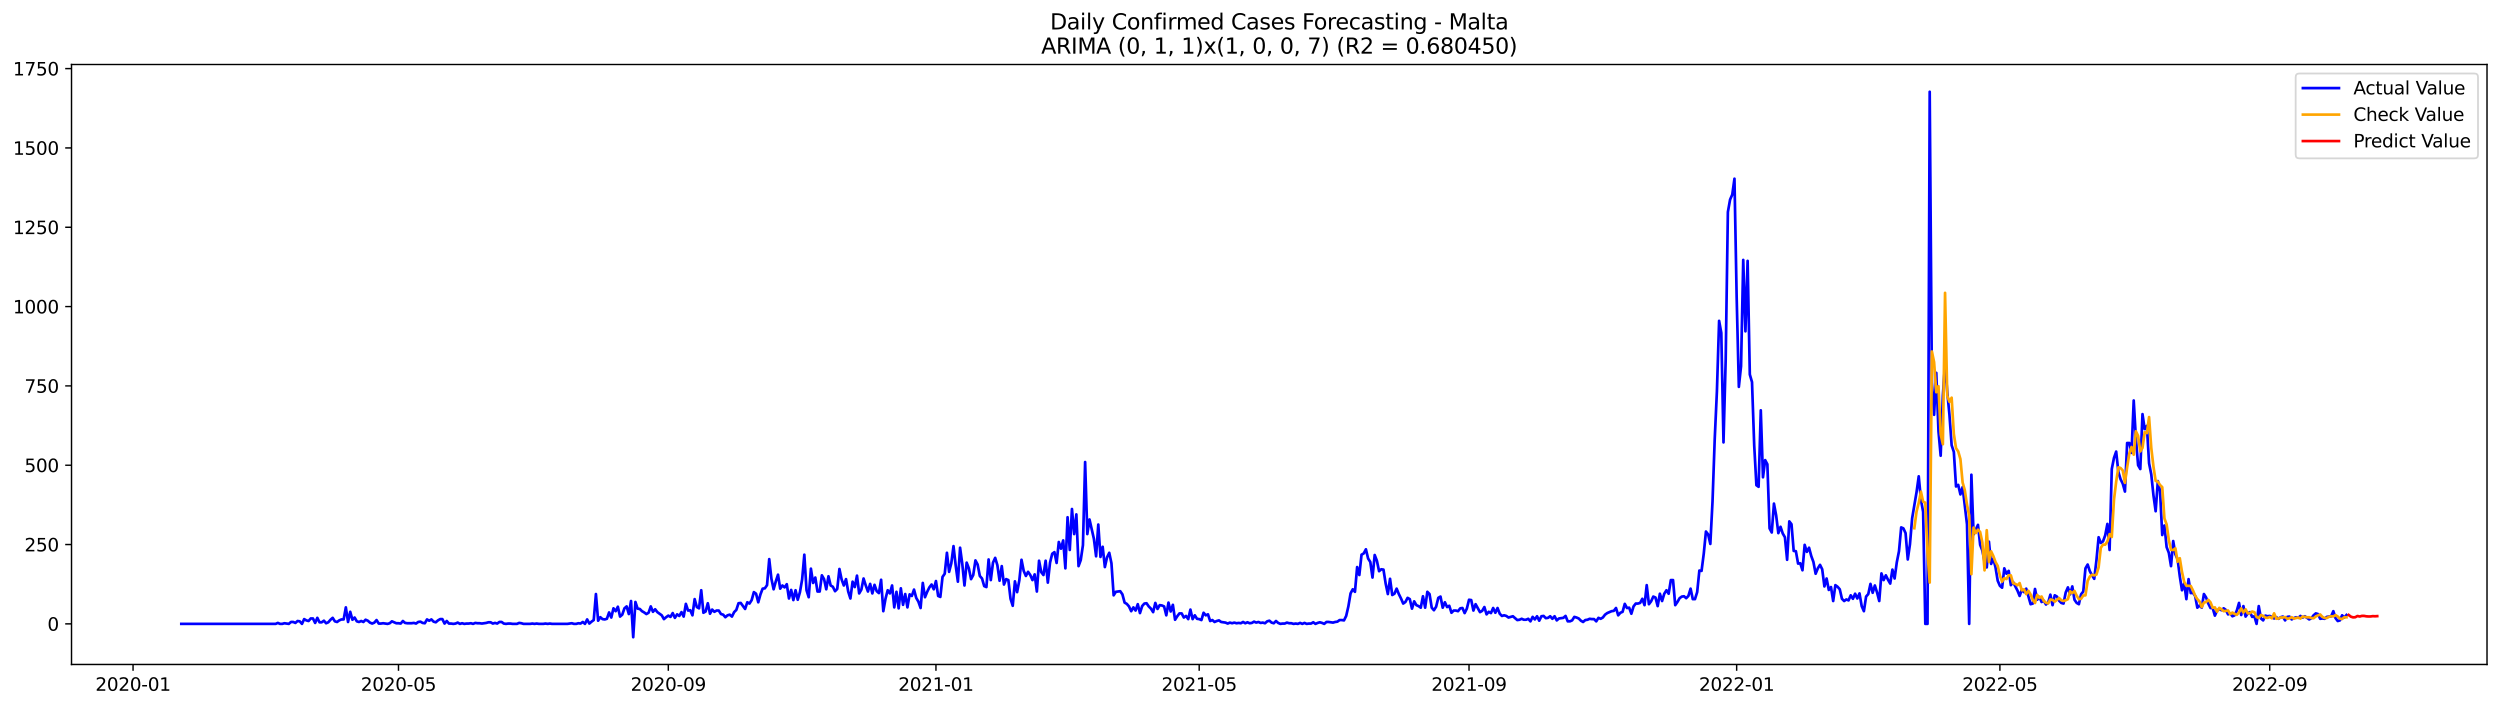 <?xml version="1.0" encoding="utf-8" standalone="no"?>
<!DOCTYPE svg PUBLIC "-//W3C//DTD SVG 1.1//EN"
  "http://www.w3.org/Graphics/SVG/1.1/DTD/svg11.dtd">
<svg xmlns:xlink="http://www.w3.org/1999/xlink" width="1386.05pt" height="392.274pt" viewBox="0 0 1386.05 392.274" xmlns="http://www.w3.org/2000/svg" version="1.1">
 <defs>
  <style type="text/css">*{stroke-linejoin: round; stroke-linecap: butt}</style>
 </defs>
 <g id="figure_1">
  <g id="patch_1">
   <path d="M 0 392.274 
L 1386.05 392.274 
L 1386.05 0 
L 0 0 
z
" style="fill: #ffffff"/>
  </g>
  <g id="axes_1">
   <g id="patch_2">
    <path d="M 39.65 368.396 
L 1378.85 368.396 
L 1378.85 35.755 
L 39.65 35.755 
z
" style="fill: #ffffff"/>
   </g>
   <g id="matplotlib.axis_1">
    <g id="xtick_1">
     <g id="line2d_1">
      <defs>
       <path id="m930720d155" d="M 0 0 
L 0 3.5 
" style="stroke: #000000; stroke-width: 0.8"/>
      </defs>
      <g>
       <use xlink:href="#m930720d155" x="73.765" y="368.396" style="stroke: #000000; stroke-width: 0.8"/>
      </g>
     </g>
     <g id="text_1">
      <!-- 2020-01 -->
      <g transform="translate(52.874 382.994)scale(0.1 -0.1)">
       <defs>
        <path id="DejaVuSans-32" d="M 1228 531 
L 3431 531 
L 3431 0 
L 469 0 
L 469 531 
Q 828 903 1448 1529 
Q 2069 2156 2228 2338 
Q 2531 2678 2651 2914 
Q 2772 3150 2772 3378 
Q 2772 3750 2511 3984 
Q 2250 4219 1831 4219 
Q 1534 4219 1204 4116 
Q 875 4013 500 3803 
L 500 4441 
Q 881 4594 1212 4672 
Q 1544 4750 1819 4750 
Q 2544 4750 2975 4387 
Q 3406 4025 3406 3419 
Q 3406 3131 3298 2873 
Q 3191 2616 2906 2266 
Q 2828 2175 2409 1742 
Q 1991 1309 1228 531 
z
" transform="scale(0.016)"/>
        <path id="DejaVuSans-30" d="M 2034 4250 
Q 1547 4250 1301 3770 
Q 1056 3291 1056 2328 
Q 1056 1369 1301 889 
Q 1547 409 2034 409 
Q 2525 409 2770 889 
Q 3016 1369 3016 2328 
Q 3016 3291 2770 3770 
Q 2525 4250 2034 4250 
z
M 2034 4750 
Q 2819 4750 3233 4129 
Q 3647 3509 3647 2328 
Q 3647 1150 3233 529 
Q 2819 -91 2034 -91 
Q 1250 -91 836 529 
Q 422 1150 422 2328 
Q 422 3509 836 4129 
Q 1250 4750 2034 4750 
z
" transform="scale(0.016)"/>
        <path id="DejaVuSans-2d" d="M 313 2009 
L 1997 2009 
L 1997 1497 
L 313 1497 
L 313 2009 
z
" transform="scale(0.016)"/>
        <path id="DejaVuSans-31" d="M 794 531 
L 1825 531 
L 1825 4091 
L 703 3866 
L 703 4441 
L 1819 4666 
L 2450 4666 
L 2450 531 
L 3481 531 
L 3481 0 
L 794 0 
L 794 531 
z
" transform="scale(0.016)"/>
       </defs>
       <use xlink:href="#DejaVuSans-32"/>
       <use xlink:href="#DejaVuSans-30" x="63.623"/>
       <use xlink:href="#DejaVuSans-32" x="127.246"/>
       <use xlink:href="#DejaVuSans-30" x="190.869"/>
       <use xlink:href="#DejaVuSans-2d" x="254.492"/>
       <use xlink:href="#DejaVuSans-30" x="290.576"/>
       <use xlink:href="#DejaVuSans-31" x="354.199"/>
      </g>
     </g>
    </g>
    <g id="xtick_2">
     <g id="line2d_2">
      <g>
       <use xlink:href="#m930720d155" x="220.93" y="368.396" style="stroke: #000000; stroke-width: 0.8"/>
      </g>
     </g>
     <g id="text_2">
      <!-- 2020-05 -->
      <g transform="translate(200.039 382.994)scale(0.1 -0.1)">
       <defs>
        <path id="DejaVuSans-35" d="M 691 4666 
L 3169 4666 
L 3169 4134 
L 1269 4134 
L 1269 2991 
Q 1406 3038 1543 3061 
Q 1681 3084 1819 3084 
Q 2600 3084 3056 2656 
Q 3513 2228 3513 1497 
Q 3513 744 3044 326 
Q 2575 -91 1722 -91 
Q 1428 -91 1123 -41 
Q 819 9 494 109 
L 494 744 
Q 775 591 1075 516 
Q 1375 441 1709 441 
Q 2250 441 2565 725 
Q 2881 1009 2881 1497 
Q 2881 1984 2565 2268 
Q 2250 2553 1709 2553 
Q 1456 2553 1204 2497 
Q 953 2441 691 2322 
L 691 4666 
z
" transform="scale(0.016)"/>
       </defs>
       <use xlink:href="#DejaVuSans-32"/>
       <use xlink:href="#DejaVuSans-30" x="63.623"/>
       <use xlink:href="#DejaVuSans-32" x="127.246"/>
       <use xlink:href="#DejaVuSans-30" x="190.869"/>
       <use xlink:href="#DejaVuSans-2d" x="254.492"/>
       <use xlink:href="#DejaVuSans-30" x="290.576"/>
       <use xlink:href="#DejaVuSans-35" x="354.199"/>
      </g>
     </g>
    </g>
    <g id="xtick_3">
     <g id="line2d_3">
      <g>
       <use xlink:href="#m930720d155" x="370.528" y="368.396" style="stroke: #000000; stroke-width: 0.8"/>
      </g>
     </g>
     <g id="text_3">
      <!-- 2020-09 -->
      <g transform="translate(349.636 382.994)scale(0.1 -0.1)">
       <defs>
        <path id="DejaVuSans-39" d="M 703 97 
L 703 672 
Q 941 559 1184 500 
Q 1428 441 1663 441 
Q 2288 441 2617 861 
Q 2947 1281 2994 2138 
Q 2813 1869 2534 1725 
Q 2256 1581 1919 1581 
Q 1219 1581 811 2004 
Q 403 2428 403 3163 
Q 403 3881 828 4315 
Q 1253 4750 1959 4750 
Q 2769 4750 3195 4129 
Q 3622 3509 3622 2328 
Q 3622 1225 3098 567 
Q 2575 -91 1691 -91 
Q 1453 -91 1209 -44 
Q 966 3 703 97 
z
M 1959 2075 
Q 2384 2075 2632 2365 
Q 2881 2656 2881 3163 
Q 2881 3666 2632 3958 
Q 2384 4250 1959 4250 
Q 1534 4250 1286 3958 
Q 1038 3666 1038 3163 
Q 1038 2656 1286 2365 
Q 1534 2075 1959 2075 
z
" transform="scale(0.016)"/>
       </defs>
       <use xlink:href="#DejaVuSans-32"/>
       <use xlink:href="#DejaVuSans-30" x="63.623"/>
       <use xlink:href="#DejaVuSans-32" x="127.246"/>
       <use xlink:href="#DejaVuSans-30" x="190.869"/>
       <use xlink:href="#DejaVuSans-2d" x="254.492"/>
       <use xlink:href="#DejaVuSans-30" x="290.576"/>
       <use xlink:href="#DejaVuSans-39" x="354.199"/>
      </g>
     </g>
    </g>
    <g id="xtick_4">
     <g id="line2d_4">
      <g>
       <use xlink:href="#m930720d155" x="518.909" y="368.396" style="stroke: #000000; stroke-width: 0.8"/>
      </g>
     </g>
     <g id="text_4">
      <!-- 2021-01 -->
      <g transform="translate(498.017 382.994)scale(0.1 -0.1)">
       <use xlink:href="#DejaVuSans-32"/>
       <use xlink:href="#DejaVuSans-30" x="63.623"/>
       <use xlink:href="#DejaVuSans-32" x="127.246"/>
       <use xlink:href="#DejaVuSans-31" x="190.869"/>
       <use xlink:href="#DejaVuSans-2d" x="254.492"/>
       <use xlink:href="#DejaVuSans-30" x="290.576"/>
       <use xlink:href="#DejaVuSans-31" x="354.199"/>
      </g>
     </g>
    </g>
    <g id="xtick_5">
     <g id="line2d_5">
      <g>
       <use xlink:href="#m930720d155" x="664.857" y="368.396" style="stroke: #000000; stroke-width: 0.8"/>
      </g>
     </g>
     <g id="text_5">
      <!-- 2021-05 -->
      <g transform="translate(643.966 382.994)scale(0.1 -0.1)">
       <use xlink:href="#DejaVuSans-32"/>
       <use xlink:href="#DejaVuSans-30" x="63.623"/>
       <use xlink:href="#DejaVuSans-32" x="127.246"/>
       <use xlink:href="#DejaVuSans-31" x="190.869"/>
       <use xlink:href="#DejaVuSans-2d" x="254.492"/>
       <use xlink:href="#DejaVuSans-30" x="290.576"/>
       <use xlink:href="#DejaVuSans-35" x="354.199"/>
      </g>
     </g>
    </g>
    <g id="xtick_6">
     <g id="line2d_6">
      <g>
       <use xlink:href="#m930720d155" x="814.455" y="368.396" style="stroke: #000000; stroke-width: 0.8"/>
      </g>
     </g>
     <g id="text_6">
      <!-- 2021-09 -->
      <g transform="translate(793.563 382.994)scale(0.1 -0.1)">
       <use xlink:href="#DejaVuSans-32"/>
       <use xlink:href="#DejaVuSans-30" x="63.623"/>
       <use xlink:href="#DejaVuSans-32" x="127.246"/>
       <use xlink:href="#DejaVuSans-31" x="190.869"/>
       <use xlink:href="#DejaVuSans-2d" x="254.492"/>
       <use xlink:href="#DejaVuSans-30" x="290.576"/>
       <use xlink:href="#DejaVuSans-39" x="354.199"/>
      </g>
     </g>
    </g>
    <g id="xtick_7">
     <g id="line2d_7">
      <g>
       <use xlink:href="#m930720d155" x="962.836" y="368.396" style="stroke: #000000; stroke-width: 0.8"/>
      </g>
     </g>
     <g id="text_7">
      <!-- 2022-01 -->
      <g transform="translate(941.944 382.994)scale(0.1 -0.1)">
       <use xlink:href="#DejaVuSans-32"/>
       <use xlink:href="#DejaVuSans-30" x="63.623"/>
       <use xlink:href="#DejaVuSans-32" x="127.246"/>
       <use xlink:href="#DejaVuSans-32" x="190.869"/>
       <use xlink:href="#DejaVuSans-2d" x="254.492"/>
       <use xlink:href="#DejaVuSans-30" x="290.576"/>
       <use xlink:href="#DejaVuSans-31" x="354.199"/>
      </g>
     </g>
    </g>
    <g id="xtick_8">
     <g id="line2d_8">
      <g>
       <use xlink:href="#m930720d155" x="1108.784" y="368.396" style="stroke: #000000; stroke-width: 0.8"/>
      </g>
     </g>
     <g id="text_8">
      <!-- 2022-05 -->
      <g transform="translate(1087.893 382.994)scale(0.1 -0.1)">
       <use xlink:href="#DejaVuSans-32"/>
       <use xlink:href="#DejaVuSans-30" x="63.623"/>
       <use xlink:href="#DejaVuSans-32" x="127.246"/>
       <use xlink:href="#DejaVuSans-32" x="190.869"/>
       <use xlink:href="#DejaVuSans-2d" x="254.492"/>
       <use xlink:href="#DejaVuSans-30" x="290.576"/>
       <use xlink:href="#DejaVuSans-35" x="354.199"/>
      </g>
     </g>
    </g>
    <g id="xtick_9">
     <g id="line2d_9">
      <g>
       <use xlink:href="#m930720d155" x="1258.382" y="368.396" style="stroke: #000000; stroke-width: 0.8"/>
      </g>
     </g>
     <g id="text_9">
      <!-- 2022-09 -->
      <g transform="translate(1237.49 382.994)scale(0.1 -0.1)">
       <use xlink:href="#DejaVuSans-32"/>
       <use xlink:href="#DejaVuSans-30" x="63.623"/>
       <use xlink:href="#DejaVuSans-32" x="127.246"/>
       <use xlink:href="#DejaVuSans-32" x="190.869"/>
       <use xlink:href="#DejaVuSans-2d" x="254.492"/>
       <use xlink:href="#DejaVuSans-30" x="290.576"/>
       <use xlink:href="#DejaVuSans-39" x="354.199"/>
      </g>
     </g>
    </g>
   </g>
   <g id="matplotlib.axis_2">
    <g id="ytick_1">
     <g id="line2d_10">
      <defs>
       <path id="m7258e882aa" d="M 0 0 
L -3.5 0 
" style="stroke: #000000; stroke-width: 0.8"/>
      </defs>
      <g>
       <use xlink:href="#m7258e882aa" x="39.65" y="345.887" style="stroke: #000000; stroke-width: 0.8"/>
      </g>
     </g>
     <g id="text_10">
      <!-- 0 -->
      <g transform="translate(26.288 349.686)scale(0.1 -0.1)">
       <use xlink:href="#DejaVuSans-30"/>
      </g>
     </g>
    </g>
    <g id="ytick_2">
     <g id="line2d_11">
      <g>
       <use xlink:href="#m7258e882aa" x="39.65" y="301.908" style="stroke: #000000; stroke-width: 0.8"/>
      </g>
     </g>
     <g id="text_11">
      <!-- 250 -->
      <g transform="translate(13.562 305.707)scale(0.1 -0.1)">
       <use xlink:href="#DejaVuSans-32"/>
       <use xlink:href="#DejaVuSans-35" x="63.623"/>
       <use xlink:href="#DejaVuSans-30" x="127.246"/>
      </g>
     </g>
    </g>
    <g id="ytick_3">
     <g id="line2d_12">
      <g>
       <use xlink:href="#m7258e882aa" x="39.65" y="257.929" style="stroke: #000000; stroke-width: 0.8"/>
      </g>
     </g>
     <g id="text_12">
      <!-- 500 -->
      <g transform="translate(13.562 261.728)scale(0.1 -0.1)">
       <use xlink:href="#DejaVuSans-35"/>
       <use xlink:href="#DejaVuSans-30" x="63.623"/>
       <use xlink:href="#DejaVuSans-30" x="127.246"/>
      </g>
     </g>
    </g>
    <g id="ytick_4">
     <g id="line2d_13">
      <g>
       <use xlink:href="#m7258e882aa" x="39.65" y="213.95" style="stroke: #000000; stroke-width: 0.8"/>
      </g>
     </g>
     <g id="text_13">
      <!-- 750 -->
      <g transform="translate(13.562 217.749)scale(0.1 -0.1)">
       <defs>
        <path id="DejaVuSans-37" d="M 525 4666 
L 3525 4666 
L 3525 4397 
L 1831 0 
L 1172 0 
L 2766 4134 
L 525 4134 
L 525 4666 
z
" transform="scale(0.016)"/>
       </defs>
       <use xlink:href="#DejaVuSans-37"/>
       <use xlink:href="#DejaVuSans-35" x="63.623"/>
       <use xlink:href="#DejaVuSans-30" x="127.246"/>
      </g>
     </g>
    </g>
    <g id="ytick_5">
     <g id="line2d_14">
      <g>
       <use xlink:href="#m7258e882aa" x="39.65" y="169.971" style="stroke: #000000; stroke-width: 0.8"/>
      </g>
     </g>
     <g id="text_14">
      <!-- 1000 -->
      <g transform="translate(7.2 173.77)scale(0.1 -0.1)">
       <use xlink:href="#DejaVuSans-31"/>
       <use xlink:href="#DejaVuSans-30" x="63.623"/>
       <use xlink:href="#DejaVuSans-30" x="127.246"/>
       <use xlink:href="#DejaVuSans-30" x="190.869"/>
      </g>
     </g>
    </g>
    <g id="ytick_6">
     <g id="line2d_15">
      <g>
       <use xlink:href="#m7258e882aa" x="39.65" y="125.992" style="stroke: #000000; stroke-width: 0.8"/>
      </g>
     </g>
     <g id="text_15">
      <!-- 1250 -->
      <g transform="translate(7.2 129.791)scale(0.1 -0.1)">
       <use xlink:href="#DejaVuSans-31"/>
       <use xlink:href="#DejaVuSans-32" x="63.623"/>
       <use xlink:href="#DejaVuSans-35" x="127.246"/>
       <use xlink:href="#DejaVuSans-30" x="190.869"/>
      </g>
     </g>
    </g>
    <g id="ytick_7">
     <g id="line2d_16">
      <g>
       <use xlink:href="#m7258e882aa" x="39.65" y="82.013" style="stroke: #000000; stroke-width: 0.8"/>
      </g>
     </g>
     <g id="text_16">
      <!-- 1500 -->
      <g transform="translate(7.2 85.812)scale(0.1 -0.1)">
       <use xlink:href="#DejaVuSans-31"/>
       <use xlink:href="#DejaVuSans-35" x="63.623"/>
       <use xlink:href="#DejaVuSans-30" x="127.246"/>
       <use xlink:href="#DejaVuSans-30" x="190.869"/>
      </g>
     </g>
    </g>
    <g id="ytick_8">
     <g id="line2d_17">
      <g>
       <use xlink:href="#m7258e882aa" x="39.65" y="38.034" style="stroke: #000000; stroke-width: 0.8"/>
      </g>
     </g>
     <g id="text_17">
      <!-- 1750 -->
      <g transform="translate(7.2 41.833)scale(0.1 -0.1)">
       <use xlink:href="#DejaVuSans-31"/>
       <use xlink:href="#DejaVuSans-37" x="63.623"/>
       <use xlink:href="#DejaVuSans-35" x="127.246"/>
       <use xlink:href="#DejaVuSans-30" x="190.869"/>
      </g>
     </g>
    </g>
   </g>
   <g id="line2d_18">
    <path d="M 100.523 345.887 
L 152.821 345.887 
L 154.037 345.359 
L 155.253 345.887 
L 156.47 345.887 
L 157.686 345.535 
L 160.118 345.887 
L 161.335 344.832 
L 162.551 344.832 
L 163.767 345.359 
L 164.983 344.304 
L 166.2 344.48 
L 167.416 345.887 
L 168.632 343.248 
L 169.848 343.952 
L 171.065 344.304 
L 172.281 342.896 
L 173.497 342.896 
L 174.713 345.359 
L 175.93 342.545 
L 177.146 345.007 
L 178.362 345.007 
L 179.578 344.128 
L 180.794 345.535 
L 182.011 345.007 
L 183.227 343.6 
L 184.443 342.545 
L 185.659 344.48 
L 186.876 344.832 
L 188.092 343.952 
L 189.308 343.424 
L 190.524 343.424 
L 191.741 336.739 
L 192.957 344.832 
L 194.173 339.202 
L 195.389 343.6 
L 196.606 342.369 
L 197.822 344.48 
L 199.038 344.832 
L 200.254 344.304 
L 201.471 344.832 
L 202.687 343.6 
L 203.903 344.128 
L 205.119 345.183 
L 206.335 345.711 
L 207.552 345.183 
L 208.768 343.776 
L 209.984 345.711 
L 211.2 345.711 
L 212.417 345.535 
L 214.849 345.887 
L 216.065 345.535 
L 217.282 344.48 
L 219.714 345.535 
L 220.93 345.535 
L 222.147 345.711 
L 223.363 344.304 
L 224.579 345.359 
L 225.795 345.535 
L 228.228 345.535 
L 229.444 345.359 
L 230.66 345.711 
L 231.876 344.832 
L 233.093 344.656 
L 234.309 345.359 
L 235.525 345.535 
L 236.741 343.424 
L 237.958 344.128 
L 239.174 343.424 
L 240.39 344.656 
L 241.606 345.007 
L 242.823 343.952 
L 244.039 343.248 
L 245.255 343.248 
L 246.471 345.711 
L 247.688 344.304 
L 248.904 345.711 
L 250.12 345.711 
L 251.336 345.887 
L 252.553 345.711 
L 253.769 345.183 
L 254.985 345.887 
L 256.201 345.535 
L 257.417 345.887 
L 258.634 345.711 
L 259.85 345.711 
L 261.066 345.535 
L 262.282 345.887 
L 263.499 345.359 
L 264.715 345.535 
L 265.931 345.535 
L 267.147 345.711 
L 269.58 345.359 
L 270.796 345.007 
L 272.012 345.007 
L 273.229 345.711 
L 274.445 345.359 
L 275.661 345.711 
L 276.877 344.832 
L 278.094 344.832 
L 279.31 345.711 
L 280.526 345.887 
L 281.742 345.711 
L 282.958 345.711 
L 284.175 345.887 
L 286.607 345.887 
L 287.823 345.359 
L 289.04 345.535 
L 290.256 345.887 
L 293.905 345.887 
L 295.121 345.711 
L 296.337 345.887 
L 297.553 345.711 
L 298.77 345.887 
L 301.202 345.887 
L 302.418 345.711 
L 303.635 345.887 
L 304.851 345.711 
L 306.067 345.887 
L 314.581 345.887 
L 317.013 345.535 
L 318.229 345.887 
L 319.446 345.887 
L 320.662 345.535 
L 321.878 345.711 
L 323.094 344.832 
L 324.311 345.887 
L 325.527 343.424 
L 326.743 345.711 
L 327.959 344.656 
L 329.176 343.776 
L 330.392 329.351 
L 331.608 344.128 
L 332.824 342.193 
L 334.04 343.248 
L 335.257 343.424 
L 336.473 343.072 
L 337.689 339.554 
L 338.905 342.369 
L 340.122 337.267 
L 341.338 338.85 
L 342.554 336.388 
L 343.77 341.841 
L 344.987 340.785 
L 346.203 337.267 
L 347.419 336.212 
L 348.635 340.434 
L 349.852 333.221 
L 351.068 353.276 
L 352.284 333.749 
L 353.5 337.443 
L 354.717 337.619 
L 355.933 338.85 
L 357.149 339.554 
L 358.365 340.434 
L 359.581 339.73 
L 360.798 336.212 
L 362.014 339.202 
L 363.23 337.795 
L 364.446 339.378 
L 366.879 341.137 
L 368.095 343.248 
L 369.311 342.193 
L 370.528 341.313 
L 371.744 342.017 
L 372.96 339.906 
L 374.176 342.545 
L 375.393 340.61 
L 376.609 341.489 
L 377.825 339.378 
L 379.041 341.841 
L 380.258 334.804 
L 381.474 338.499 
L 382.69 338.323 
L 383.906 341.137 
L 385.122 332.166 
L 386.339 336.563 
L 387.555 337.267 
L 388.771 327.24 
L 389.987 339.73 
L 391.204 339.026 
L 392.42 334.452 
L 393.636 340.258 
L 394.852 337.971 
L 396.069 339.202 
L 397.285 338.499 
L 398.501 338.499 
L 399.717 340.434 
L 400.934 340.785 
L 402.15 342.193 
L 403.366 341.137 
L 404.582 340.785 
L 405.799 341.841 
L 407.015 339.378 
L 408.231 338.147 
L 409.447 334.452 
L 410.663 334.277 
L 413.096 337.619 
L 414.312 333.925 
L 415.528 334.628 
L 416.745 332.693 
L 417.961 328.295 
L 419.177 329.175 
L 420.393 333.925 
L 421.61 329.527 
L 422.826 326.36 
L 424.042 326.184 
L 425.258 324.425 
L 426.475 310 
L 427.691 320.907 
L 428.907 326.712 
L 430.123 322.314 
L 431.34 318.62 
L 432.556 326.36 
L 433.772 324.601 
L 434.988 325.657 
L 436.204 323.897 
L 437.421 331.814 
L 438.637 327.064 
L 439.853 332.693 
L 441.069 327.24 
L 442.286 332.517 
L 443.502 328.295 
L 444.718 321.259 
L 445.934 307.537 
L 447.151 327.24 
L 448.367 331.11 
L 449.583 315.278 
L 450.799 323.194 
L 452.016 320.203 
L 453.232 327.944 
L 454.448 327.944 
L 455.664 318.972 
L 456.881 321.083 
L 458.097 326.712 
L 459.313 319.5 
L 460.529 324.601 
L 461.746 325.305 
L 462.962 327.768 
L 464.178 326.536 
L 465.394 315.454 
L 466.61 321.259 
L 467.827 324.601 
L 469.043 321.083 
L 470.259 327.944 
L 471.475 331.814 
L 472.692 322.49 
L 473.908 325.481 
L 475.124 319.148 
L 476.34 328.999 
L 477.557 326.888 
L 478.773 320.731 
L 479.989 324.601 
L 481.205 327.944 
L 482.422 323.722 
L 483.638 328.999 
L 484.854 324.249 
L 486.07 327.768 
L 487.287 328.823 
L 488.503 321.435 
L 489.719 338.85 
L 490.935 331.99 
L 492.151 327.24 
L 493.368 328.999 
L 494.584 324.601 
L 495.8 336.739 
L 497.016 328.119 
L 498.233 337.267 
L 499.449 326.184 
L 500.665 335.332 
L 501.881 329.351 
L 503.098 336.739 
L 504.314 329.527 
L 505.53 330.406 
L 506.746 326.888 
L 507.963 331.462 
L 509.179 333.573 
L 510.395 337.091 
L 511.611 323.194 
L 512.828 331.11 
L 514.044 328.119 
L 515.26 325.657 
L 516.476 324.073 
L 517.692 326.712 
L 518.909 322.138 
L 520.125 330.406 
L 521.341 330.934 
L 522.557 319.851 
L 523.774 318.092 
L 524.99 306.482 
L 526.206 317.037 
L 527.422 312.287 
L 528.639 302.788 
L 529.855 313.518 
L 531.071 322.49 
L 532.287 303.667 
L 533.504 312.639 
L 534.72 324.601 
L 535.936 311.935 
L 537.152 315.102 
L 538.369 321.083 
L 539.585 318.796 
L 540.801 310.704 
L 542.017 312.991 
L 543.233 319.324 
L 544.45 320.731 
L 545.666 324.953 
L 546.882 325.481 
L 548.098 310.176 
L 549.315 321.611 
L 550.531 311.935 
L 551.747 309.296 
L 552.963 313.343 
L 554.18 321.962 
L 555.396 313.87 
L 556.612 324.073 
L 557.828 321.083 
L 559.045 321.611 
L 560.261 331.99 
L 561.477 335.86 
L 562.693 322.314 
L 563.91 328.295 
L 565.126 321.786 
L 566.342 310.352 
L 567.558 316.509 
L 568.774 319.324 
L 569.991 317.037 
L 571.207 318.796 
L 572.423 321.611 
L 573.639 318.444 
L 574.856 327.944 
L 576.072 310.88 
L 577.288 317.213 
L 578.504 318.796 
L 579.721 310.88 
L 580.937 323.018 
L 582.153 311.935 
L 583.369 307.01 
L 584.586 306.13 
L 585.802 312.111 
L 587.018 300.501 
L 588.234 304.195 
L 589.451 299.621 
L 590.667 315.102 
L 591.883 286.779 
L 593.099 304.899 
L 594.315 282.205 
L 595.532 296.103 
L 596.748 285.196 
L 597.964 313.87 
L 599.18 310.528 
L 600.397 302.26 
L 601.613 256.17 
L 602.829 296.103 
L 604.045 288.011 
L 606.478 298.741 
L 607.694 308.417 
L 608.91 290.825 
L 610.127 308.769 
L 611.343 303.139 
L 612.559 314.398 
L 613.775 308.945 
L 614.992 306.482 
L 616.208 312.287 
L 617.424 330.055 
L 618.64 328.119 
L 621.073 327.768 
L 622.289 329.527 
L 623.505 334.101 
L 624.721 334.804 
L 625.938 336.212 
L 627.154 338.85 
L 628.37 336.739 
L 629.586 338.499 
L 630.803 334.98 
L 632.019 339.906 
L 633.235 336.036 
L 634.451 334.628 
L 635.668 334.452 
L 636.884 336.212 
L 638.1 337.443 
L 639.316 339.378 
L 640.533 334.277 
L 641.749 337.619 
L 642.965 335.508 
L 644.181 335.684 
L 645.397 336.212 
L 646.614 341.137 
L 647.83 334.101 
L 649.046 339.026 
L 650.262 335.332 
L 651.479 343.6 
L 652.695 341.665 
L 653.911 340.082 
L 655.127 340.082 
L 656.344 342.369 
L 657.56 341.489 
L 658.776 343.248 
L 659.992 337.971 
L 661.209 343.248 
L 662.425 341.137 
L 663.641 343.072 
L 664.857 343.248 
L 666.074 343.776 
L 667.29 339.73 
L 668.506 341.137 
L 669.722 340.61 
L 670.938 344.304 
L 672.155 343.776 
L 673.371 344.832 
L 674.587 344.304 
L 675.803 343.952 
L 677.02 344.832 
L 679.452 345.183 
L 680.668 345.711 
L 681.885 345.183 
L 683.101 345.535 
L 684.317 345.183 
L 685.533 345.535 
L 686.75 345.359 
L 687.966 345.535 
L 689.182 344.832 
L 690.398 345.535 
L 691.615 345.007 
L 692.831 345.535 
L 694.047 345.359 
L 695.263 344.656 
L 696.479 345.183 
L 697.696 344.832 
L 698.912 345.359 
L 700.128 345.183 
L 701.344 345.535 
L 702.561 344.48 
L 703.777 344.128 
L 704.993 345.183 
L 706.209 345.535 
L 707.426 344.304 
L 708.642 345.359 
L 709.858 345.887 
L 711.074 345.711 
L 712.291 345.711 
L 713.507 345.183 
L 714.723 345.535 
L 715.939 345.535 
L 717.156 345.887 
L 718.372 345.711 
L 719.588 345.887 
L 720.804 345.359 
L 722.021 345.887 
L 723.237 345.359 
L 724.453 345.887 
L 725.669 345.711 
L 726.885 345.711 
L 728.102 345.007 
L 729.318 345.887 
L 730.534 345.359 
L 731.75 345.007 
L 732.967 345.359 
L 734.183 345.887 
L 735.399 344.832 
L 736.615 344.832 
L 739.048 345.183 
L 740.264 344.832 
L 741.48 344.656 
L 742.697 343.776 
L 743.913 343.776 
L 745.129 343.952 
L 746.345 341.489 
L 747.562 336.212 
L 748.778 328.999 
L 749.994 326.712 
L 751.21 328.119 
L 752.426 314.398 
L 753.643 318.796 
L 754.859 307.537 
L 756.075 306.834 
L 757.291 304.547 
L 758.508 309.648 
L 759.724 311.583 
L 760.94 320.203 
L 762.156 307.713 
L 763.373 310.88 
L 764.589 316.685 
L 765.805 315.629 
L 767.021 315.805 
L 768.238 323.546 
L 769.454 329.351 
L 770.67 320.907 
L 771.886 329.879 
L 773.103 329.175 
L 774.319 326.36 
L 775.535 329.351 
L 776.751 331.814 
L 777.967 334.628 
L 779.184 333.749 
L 780.4 331.462 
L 781.616 332.166 
L 782.832 337.443 
L 784.049 333.397 
L 785.265 335.508 
L 786.481 336.036 
L 787.697 336.915 
L 788.914 330.582 
L 790.13 336.915 
L 791.346 328.119 
L 792.562 329.351 
L 793.779 336.915 
L 794.995 338.323 
L 796.211 336.388 
L 797.427 331.462 
L 798.644 330.758 
L 799.86 336.915 
L 801.076 333.925 
L 802.292 336.563 
L 803.508 335.86 
L 804.725 339.73 
L 805.941 338.499 
L 807.157 338.499 
L 808.373 338.85 
L 809.59 337.267 
L 810.806 337.091 
L 812.022 339.906 
L 813.238 337.443 
L 814.455 332.517 
L 815.671 332.693 
L 816.887 338.499 
L 818.103 334.98 
L 820.536 339.378 
L 821.752 338.674 
L 822.968 336.563 
L 824.185 340.61 
L 825.401 339.202 
L 826.617 339.906 
L 827.833 337.091 
L 829.049 339.73 
L 830.266 337.091 
L 831.482 340.258 
L 832.698 341.489 
L 833.914 341.137 
L 835.131 341.489 
L 836.347 342.369 
L 838.779 341.665 
L 841.212 343.776 
L 842.428 343.6 
L 843.644 343.072 
L 844.861 343.6 
L 846.077 343.6 
L 847.293 343.072 
L 848.509 344.48 
L 849.726 342.017 
L 850.942 343.424 
L 852.158 341.665 
L 853.374 344.128 
L 854.59 341.665 
L 855.807 341.489 
L 857.023 342.721 
L 858.239 342.545 
L 859.455 341.665 
L 860.672 343.072 
L 861.888 341.665 
L 863.104 343.952 
L 864.32 342.896 
L 866.753 342.545 
L 867.969 341.489 
L 869.185 344.48 
L 870.402 344.48 
L 871.618 343.952 
L 872.834 342.017 
L 874.05 342.369 
L 875.267 342.896 
L 876.483 344.128 
L 877.699 344.832 
L 878.915 343.776 
L 880.131 343.6 
L 881.348 343.072 
L 882.564 343.248 
L 883.78 343.248 
L 884.996 344.48 
L 886.213 342.545 
L 887.429 343.072 
L 888.645 342.369 
L 889.861 340.785 
L 891.078 339.906 
L 893.51 338.85 
L 894.726 338.674 
L 895.943 337.091 
L 897.159 341.137 
L 898.375 339.73 
L 899.591 339.202 
L 900.808 334.804 
L 902.024 337.091 
L 903.24 336.915 
L 904.456 340.258 
L 905.672 336.212 
L 906.889 334.628 
L 908.105 334.628 
L 909.321 334.277 
L 910.537 331.99 
L 911.754 335.508 
L 912.97 324.425 
L 914.186 334.98 
L 915.402 333.397 
L 916.619 330.758 
L 917.835 331.286 
L 919.051 336.036 
L 920.267 329.175 
L 921.484 333.221 
L 922.7 329.175 
L 923.916 327.24 
L 925.132 329.175 
L 926.349 321.611 
L 927.565 321.611 
L 928.781 335.508 
L 929.997 333.749 
L 931.213 331.638 
L 932.43 330.758 
L 933.646 330.582 
L 934.862 331.638 
L 936.078 330.406 
L 937.295 326.36 
L 938.511 332.166 
L 939.727 332.166 
L 940.943 328.295 
L 942.16 316.333 
L 943.376 316.509 
L 944.592 307.01 
L 945.808 294.695 
L 947.025 296.279 
L 948.241 301.556 
L 949.457 277.983 
L 950.673 243.504 
L 951.89 216.94 
L 953.106 177.887 
L 954.322 184.572 
L 955.538 245.263 
L 956.754 199.525 
L 957.971 117.548 
L 959.187 110.687 
L 960.403 107.872 
L 961.619 99.077 
L 962.836 164.693 
L 964.052 214.478 
L 965.268 203.043 
L 966.484 144.111 
L 967.701 183.692 
L 968.917 144.639 
L 970.133 207.617 
L 971.349 211.839 
L 972.566 246.846 
L 973.782 269.012 
L 974.998 269.891 
L 976.214 227.495 
L 977.431 264.614 
L 978.647 255.114 
L 979.863 257.401 
L 981.079 292.936 
L 982.295 295.223 
L 983.512 279.215 
L 984.728 285.724 
L 985.944 295.575 
L 987.16 292.057 
L 988.377 295.751 
L 989.593 297.862 
L 990.809 310.352 
L 992.025 289.066 
L 993.242 290.649 
L 994.458 305.426 
L 995.674 305.602 
L 996.89 312.463 
L 998.107 312.287 
L 999.323 316.157 
L 1000.539 302.084 
L 1001.755 305.954 
L 1002.972 303.667 
L 1004.188 308.241 
L 1005.404 311.583 
L 1006.62 318.092 
L 1007.837 315.102 
L 1009.053 313.167 
L 1010.269 315.629 
L 1011.485 325.129 
L 1012.701 320.731 
L 1013.918 327.064 
L 1015.134 325.481 
L 1016.35 333.221 
L 1017.566 324.425 
L 1018.783 325.305 
L 1019.999 326.712 
L 1021.215 331.99 
L 1022.431 333.221 
L 1023.648 332.341 
L 1024.864 332.869 
L 1026.08 330.055 
L 1027.296 331.99 
L 1028.513 329.175 
L 1029.729 331.814 
L 1030.945 328.999 
L 1032.161 336.036 
L 1033.378 338.85 
L 1034.594 330.758 
L 1035.81 329.351 
L 1037.026 323.722 
L 1038.242 328.647 
L 1039.459 324.601 
L 1040.675 328.471 
L 1041.891 333.221 
L 1043.107 317.916 
L 1044.324 321.611 
L 1045.54 318.972 
L 1046.756 321.435 
L 1047.972 323.546 
L 1049.189 315.805 
L 1050.405 320.731 
L 1051.621 311.759 
L 1052.837 305.602 
L 1054.054 292.408 
L 1055.27 292.936 
L 1056.486 295.575 
L 1057.702 310.176 
L 1058.919 301.732 
L 1060.135 287.307 
L 1062.567 272.882 
L 1063.783 264.086 
L 1065 276.928 
L 1066.216 283.789 
L 1067.432 345.887 
L 1068.648 345.887 
L 1069.865 50.876 
L 1071.081 212.191 
L 1072.297 229.958 
L 1073.513 206.737 
L 1074.73 239.106 
L 1075.946 252.651 
L 1077.162 219.403 
L 1078.378 201.284 
L 1079.595 217.292 
L 1080.811 229.958 
L 1082.027 246.846 
L 1083.243 250.54 
L 1084.46 269.715 
L 1085.676 268.836 
L 1086.892 274.113 
L 1088.108 270.067 
L 1090.541 290.649 
L 1091.757 345.887 
L 1092.973 263.206 
L 1094.189 296.279 
L 1096.622 291.001 
L 1097.838 302.084 
L 1099.054 305.25 
L 1100.271 311.407 
L 1101.487 314.574 
L 1102.703 300.325 
L 1103.919 312.639 
L 1105.136 309.648 
L 1106.352 314.574 
L 1107.568 321.962 
L 1108.784 324.777 
L 1110.001 325.833 
L 1111.217 315.102 
L 1112.433 318.092 
L 1113.649 316.509 
L 1114.865 324.425 
L 1116.082 322.666 
L 1118.514 327.416 
L 1119.73 330.406 
L 1120.947 326.888 
L 1122.163 328.295 
L 1123.379 326.36 
L 1125.812 334.98 
L 1127.028 334.628 
L 1128.244 326.536 
L 1129.46 332.517 
L 1130.677 330.934 
L 1131.893 333.749 
L 1133.109 333.045 
L 1134.325 335.156 
L 1135.542 334.101 
L 1136.758 329.703 
L 1137.974 335.508 
L 1139.19 330.055 
L 1140.406 330.758 
L 1141.623 333.045 
L 1142.839 334.277 
L 1144.055 334.628 
L 1145.271 328.471 
L 1146.488 325.657 
L 1147.704 329.527 
L 1148.92 325.129 
L 1150.136 332.517 
L 1151.353 334.277 
L 1152.569 334.98 
L 1153.785 329.527 
L 1155.001 327.944 
L 1156.218 315.102 
L 1157.434 312.991 
L 1158.65 316.685 
L 1159.866 318.972 
L 1161.083 320.907 
L 1162.299 310.704 
L 1163.515 297.862 
L 1164.731 301.028 
L 1165.947 300.149 
L 1167.164 296.806 
L 1168.38 290.473 
L 1169.596 304.899 
L 1170.812 260.04 
L 1172.029 253.883 
L 1173.245 250.365 
L 1174.461 261.623 
L 1175.677 265.669 
L 1176.894 268.132 
L 1178.11 272.53 
L 1179.326 245.615 
L 1180.542 245.615 
L 1181.759 251.068 
L 1182.975 222.042 
L 1184.191 243.328 
L 1185.407 257.929 
L 1186.624 260.04 
L 1187.84 229.606 
L 1189.056 237.874 
L 1190.272 236.115 
L 1191.488 256.873 
L 1192.705 263.03 
L 1193.921 274.641 
L 1195.137 283.437 
L 1196.353 266.725 
L 1197.57 272.354 
L 1198.786 296.63 
L 1200.002 291.353 
L 1201.218 303.315 
L 1202.435 306.482 
L 1203.651 313.87 
L 1204.867 299.973 
L 1206.083 307.361 
L 1207.3 310 
L 1208.516 319.5 
L 1209.732 327.24 
L 1210.948 323.37 
L 1212.165 332.166 
L 1213.381 321.083 
L 1214.597 328.823 
L 1215.813 328.647 
L 1217.029 330.406 
L 1218.246 336.915 
L 1219.462 335.684 
L 1220.678 336.915 
L 1221.894 329.351 
L 1223.111 331.286 
L 1224.327 334.628 
L 1225.543 337.091 
L 1226.759 337.091 
L 1227.976 341.313 
L 1229.192 338.499 
L 1230.408 337.619 
L 1231.624 338.323 
L 1232.841 337.267 
L 1234.057 338.147 
L 1235.273 340.61 
L 1236.489 340.082 
L 1237.706 341.665 
L 1238.922 341.137 
L 1240.138 338.499 
L 1241.354 334.277 
L 1242.57 340.961 
L 1243.787 336.036 
L 1245.003 341.841 
L 1246.219 340.082 
L 1247.435 339.378 
L 1248.652 342.017 
L 1249.868 341.665 
L 1251.084 345.887 
L 1252.3 336.036 
L 1253.517 342.896 
L 1254.733 343.952 
L 1255.949 341.313 
L 1257.165 341.665 
L 1258.382 341.489 
L 1259.598 342.017 
L 1260.814 342.896 
L 1262.03 342.193 
L 1263.247 343.072 
L 1264.463 342.193 
L 1265.679 341.841 
L 1266.895 343.952 
L 1268.112 342.017 
L 1269.328 341.841 
L 1270.544 343.424 
L 1271.76 342.721 
L 1272.976 342.193 
L 1274.193 342.545 
L 1275.409 341.489 
L 1276.625 342.369 
L 1277.841 341.665 
L 1280.274 343.424 
L 1281.49 342.721 
L 1282.706 341.137 
L 1283.923 340.082 
L 1285.139 340.434 
L 1286.355 343.072 
L 1287.571 342.896 
L 1288.788 343.072 
L 1290.004 342.017 
L 1292.436 341.665 
L 1293.653 338.85 
L 1294.869 342.721 
L 1296.085 344.304 
L 1297.301 343.952 
L 1298.517 341.137 
L 1299.734 342.369 
L 1300.95 340.961 
L 1300.95 340.961 
" clip-path="url(#pee989f231c)" style="fill: none; stroke: #0000ff; stroke-width: 1.5; stroke-linecap: square"/>
   </g>
   <g id="line2d_19">
    <path d="M 1061.351 292.861 
L 1062.567 283.655 
L 1063.783 278.779 
L 1065 272.594 
L 1066.216 278.142 
L 1067.432 278.72 
L 1068.648 306.423 
L 1069.865 322.963 
L 1071.081 194.89 
L 1072.297 200.796 
L 1073.513 217.449 
L 1074.73 214.135 
L 1075.946 240.767 
L 1077.162 246.287 
L 1078.378 162.377 
L 1079.595 219.502 
L 1080.811 222.778 
L 1082.027 220.491 
L 1083.243 240.568 
L 1084.46 248.479 
L 1085.676 250.293 
L 1086.892 254.518 
L 1088.108 267.495 
L 1089.324 271.756 
L 1090.541 279.881 
L 1091.757 285.777 
L 1092.973 318.337 
L 1094.189 292.519 
L 1095.406 295.543 
L 1096.622 293.679 
L 1097.838 294.948 
L 1099.054 300.733 
L 1100.271 316.204 
L 1101.487 293.959 
L 1102.703 311.54 
L 1103.919 305.693 
L 1105.136 308.28 
L 1106.352 311.599 
L 1107.568 313.747 
L 1108.784 319.053 
L 1110.001 322.478 
L 1111.217 320.586 
L 1112.433 321.02 
L 1113.649 318.936 
L 1114.865 319.002 
L 1116.082 323.309 
L 1117.298 323.692 
L 1118.514 324.533 
L 1119.73 323.274 
L 1120.947 327.311 
L 1122.163 326.731 
L 1123.379 329.374 
L 1124.595 327.549 
L 1125.812 329.593 
L 1127.028 332.691 
L 1128.244 334.315 
L 1129.46 329.85 
L 1130.677 331.43 
L 1131.893 330.731 
L 1133.109 333.197 
L 1134.325 334.149 
L 1135.542 334.531 
L 1136.758 332.372 
L 1137.974 332.58 
L 1139.19 333.557 
L 1141.623 331.58 
L 1142.839 332.772 
L 1144.055 333.215 
L 1145.271 332.807 
L 1146.488 332.199 
L 1147.704 327.84 
L 1148.92 328.794 
L 1150.136 327.645 
L 1151.353 330.206 
L 1152.569 332.182 
L 1153.785 331.991 
L 1155.001 330.165 
L 1156.218 330.07 
L 1157.434 322.053 
L 1158.65 319.633 
L 1159.866 318.69 
L 1161.083 318.991 
L 1162.299 318.561 
L 1163.515 314.528 
L 1164.731 303.679 
L 1165.947 301.937 
L 1167.164 302.001 
L 1168.38 300.142 
L 1169.596 296.12 
L 1170.812 297.727 
L 1172.029 277.114 
L 1173.245 267.091 
L 1174.461 259.11 
L 1175.677 259.468 
L 1176.894 260.815 
L 1178.11 267.706 
L 1179.326 259.086 
L 1180.542 251.339 
L 1181.759 247.828 
L 1182.975 252.059 
L 1184.191 239.097 
L 1185.407 241.658 
L 1186.624 250.28 
L 1187.84 248.297 
L 1189.056 239.616 
L 1190.272 240.127 
L 1191.488 231.237 
L 1192.705 248.297 
L 1193.921 258.675 
L 1195.137 266.601 
L 1196.353 267.052 
L 1197.57 268.902 
L 1198.786 270.079 
L 1200.002 287.437 
L 1201.218 290.746 
L 1202.435 299.395 
L 1203.651 304.816 
L 1204.867 304.975 
L 1206.083 304.015 
L 1207.3 311.447 
L 1208.516 309.497 
L 1209.732 317.039 
L 1210.948 322.543 
L 1212.165 324.716 
L 1214.597 324.868 
L 1215.813 327.344 
L 1217.029 330.249 
L 1218.246 332.196 
L 1219.462 333.451 
L 1220.678 336.618 
L 1221.894 334.073 
L 1223.111 333.754 
L 1224.327 332.565 
L 1225.543 333.949 
L 1226.759 336.984 
L 1227.976 336.736 
L 1229.192 339.16 
L 1230.408 337.021 
L 1231.624 337.767 
L 1232.841 338.834 
L 1234.057 338.703 
L 1235.273 338.445 
L 1236.489 340.472 
L 1237.706 339.609 
L 1238.922 340.351 
L 1240.138 340.887 
L 1241.354 339.522 
L 1242.57 337.299 
L 1243.787 339.596 
L 1245.003 337.815 
L 1246.219 340.068 
L 1247.435 339.947 
L 1248.652 339.044 
L 1249.868 339.402 
L 1251.084 342.072 
L 1252.3 342.651 
L 1253.517 340.984 
L 1254.733 341.446 
L 1255.949 342.44 
L 1257.165 342.555 
L 1258.382 342.057 
L 1259.598 342.815 
L 1260.814 340.059 
L 1262.03 343.038 
L 1263.247 342.901 
L 1264.463 342.342 
L 1265.679 342.358 
L 1266.895 342.075 
L 1268.112 343.075 
L 1269.328 342.796 
L 1270.544 342.182 
L 1271.76 342.972 
L 1274.193 342.348 
L 1275.409 342.951 
L 1276.625 341.803 
L 1279.058 342.24 
L 1280.274 342.211 
L 1281.49 342.647 
L 1282.706 342.766 
L 1283.923 341.754 
L 1286.355 340.669 
L 1287.571 341.998 
L 1288.788 342.628 
L 1290.004 342.664 
L 1291.22 341.98 
L 1292.436 341.66 
L 1293.653 341.748 
L 1294.869 341.041 
L 1296.085 341.778 
L 1297.301 342.994 
L 1298.517 343.183 
L 1299.734 342.19 
L 1300.95 342.231 
L 1300.95 342.231 
" clip-path="url(#pee989f231c)" style="fill: none; stroke: #ffa500; stroke-width: 1.5; stroke-linecap: square"/>
   </g>
   <g id="line2d_20">
    <path d="M 1302.166 340.96 
L 1303.382 341.897 
L 1304.599 342.28 
L 1305.815 342.195 
L 1307.031 341.513 
L 1308.247 341.811 
L 1309.464 341.471 
L 1310.68 341.47 
L 1311.896 341.697 
L 1313.112 341.79 
L 1314.329 341.769 
L 1315.545 341.604 
L 1316.761 341.677 
L 1317.977 341.594 
" clip-path="url(#pee989f231c)" style="fill: none; stroke: #ff0000; stroke-width: 1.5; stroke-linecap: square"/>
   </g>
   <g id="patch_3">
    <path d="M 39.65 368.396 
L 39.65 35.755 
" style="fill: none; stroke: #000000; stroke-width: 0.8; stroke-linejoin: miter; stroke-linecap: square"/>
   </g>
   <g id="patch_4">
    <path d="M 1378.85 368.396 
L 1378.85 35.755 
" style="fill: none; stroke: #000000; stroke-width: 0.8; stroke-linejoin: miter; stroke-linecap: square"/>
   </g>
   <g id="patch_5">
    <path d="M 39.65 368.396 
L 1378.85 368.396 
" style="fill: none; stroke: #000000; stroke-width: 0.8; stroke-linejoin: miter; stroke-linecap: square"/>
   </g>
   <g id="patch_6">
    <path d="M 39.65 35.755 
L 1378.85 35.755 
" style="fill: none; stroke: #000000; stroke-width: 0.8; stroke-linejoin: miter; stroke-linecap: square"/>
   </g>
   <g id="text_18">
    <!-- Daily Confirmed Cases Forecasting - Malta -->
    <g transform="translate(582.2 16.318)scale(0.12 -0.12)">
     <defs>
      <path id="DejaVuSans-44" d="M 1259 4147 
L 1259 519 
L 2022 519 
Q 2988 519 3436 956 
Q 3884 1394 3884 2338 
Q 3884 3275 3436 3711 
Q 2988 4147 2022 4147 
L 1259 4147 
z
M 628 4666 
L 1925 4666 
Q 3281 4666 3915 4102 
Q 4550 3538 4550 2338 
Q 4550 1131 3912 565 
Q 3275 0 1925 0 
L 628 0 
L 628 4666 
z
" transform="scale(0.016)"/>
      <path id="DejaVuSans-61" d="M 2194 1759 
Q 1497 1759 1228 1600 
Q 959 1441 959 1056 
Q 959 750 1161 570 
Q 1363 391 1709 391 
Q 2188 391 2477 730 
Q 2766 1069 2766 1631 
L 2766 1759 
L 2194 1759 
z
M 3341 1997 
L 3341 0 
L 2766 0 
L 2766 531 
Q 2569 213 2275 61 
Q 1981 -91 1556 -91 
Q 1019 -91 701 211 
Q 384 513 384 1019 
Q 384 1609 779 1909 
Q 1175 2209 1959 2209 
L 2766 2209 
L 2766 2266 
Q 2766 2663 2505 2880 
Q 2244 3097 1772 3097 
Q 1472 3097 1187 3025 
Q 903 2953 641 2809 
L 641 3341 
Q 956 3463 1253 3523 
Q 1550 3584 1831 3584 
Q 2591 3584 2966 3190 
Q 3341 2797 3341 1997 
z
" transform="scale(0.016)"/>
      <path id="DejaVuSans-69" d="M 603 3500 
L 1178 3500 
L 1178 0 
L 603 0 
L 603 3500 
z
M 603 4863 
L 1178 4863 
L 1178 4134 
L 603 4134 
L 603 4863 
z
" transform="scale(0.016)"/>
      <path id="DejaVuSans-6c" d="M 603 4863 
L 1178 4863 
L 1178 0 
L 603 0 
L 603 4863 
z
" transform="scale(0.016)"/>
      <path id="DejaVuSans-79" d="M 2059 -325 
Q 1816 -950 1584 -1140 
Q 1353 -1331 966 -1331 
L 506 -1331 
L 506 -850 
L 844 -850 
Q 1081 -850 1212 -737 
Q 1344 -625 1503 -206 
L 1606 56 
L 191 3500 
L 800 3500 
L 1894 763 
L 2988 3500 
L 3597 3500 
L 2059 -325 
z
" transform="scale(0.016)"/>
      <path id="DejaVuSans-20" transform="scale(0.016)"/>
      <path id="DejaVuSans-43" d="M 4122 4306 
L 4122 3641 
Q 3803 3938 3442 4084 
Q 3081 4231 2675 4231 
Q 1875 4231 1450 3742 
Q 1025 3253 1025 2328 
Q 1025 1406 1450 917 
Q 1875 428 2675 428 
Q 3081 428 3442 575 
Q 3803 722 4122 1019 
L 4122 359 
Q 3791 134 3420 21 
Q 3050 -91 2638 -91 
Q 1578 -91 968 557 
Q 359 1206 359 2328 
Q 359 3453 968 4101 
Q 1578 4750 2638 4750 
Q 3056 4750 3426 4639 
Q 3797 4528 4122 4306 
z
" transform="scale(0.016)"/>
      <path id="DejaVuSans-6f" d="M 1959 3097 
Q 1497 3097 1228 2736 
Q 959 2375 959 1747 
Q 959 1119 1226 758 
Q 1494 397 1959 397 
Q 2419 397 2687 759 
Q 2956 1122 2956 1747 
Q 2956 2369 2687 2733 
Q 2419 3097 1959 3097 
z
M 1959 3584 
Q 2709 3584 3137 3096 
Q 3566 2609 3566 1747 
Q 3566 888 3137 398 
Q 2709 -91 1959 -91 
Q 1206 -91 779 398 
Q 353 888 353 1747 
Q 353 2609 779 3096 
Q 1206 3584 1959 3584 
z
" transform="scale(0.016)"/>
      <path id="DejaVuSans-6e" d="M 3513 2113 
L 3513 0 
L 2938 0 
L 2938 2094 
Q 2938 2591 2744 2837 
Q 2550 3084 2163 3084 
Q 1697 3084 1428 2787 
Q 1159 2491 1159 1978 
L 1159 0 
L 581 0 
L 581 3500 
L 1159 3500 
L 1159 2956 
Q 1366 3272 1645 3428 
Q 1925 3584 2291 3584 
Q 2894 3584 3203 3211 
Q 3513 2838 3513 2113 
z
" transform="scale(0.016)"/>
      <path id="DejaVuSans-66" d="M 2375 4863 
L 2375 4384 
L 1825 4384 
Q 1516 4384 1395 4259 
Q 1275 4134 1275 3809 
L 1275 3500 
L 2222 3500 
L 2222 3053 
L 1275 3053 
L 1275 0 
L 697 0 
L 697 3053 
L 147 3053 
L 147 3500 
L 697 3500 
L 697 3744 
Q 697 4328 969 4595 
Q 1241 4863 1831 4863 
L 2375 4863 
z
" transform="scale(0.016)"/>
      <path id="DejaVuSans-72" d="M 2631 2963 
Q 2534 3019 2420 3045 
Q 2306 3072 2169 3072 
Q 1681 3072 1420 2755 
Q 1159 2438 1159 1844 
L 1159 0 
L 581 0 
L 581 3500 
L 1159 3500 
L 1159 2956 
Q 1341 3275 1631 3429 
Q 1922 3584 2338 3584 
Q 2397 3584 2469 3576 
Q 2541 3569 2628 3553 
L 2631 2963 
z
" transform="scale(0.016)"/>
      <path id="DejaVuSans-6d" d="M 3328 2828 
Q 3544 3216 3844 3400 
Q 4144 3584 4550 3584 
Q 5097 3584 5394 3201 
Q 5691 2819 5691 2113 
L 5691 0 
L 5113 0 
L 5113 2094 
Q 5113 2597 4934 2840 
Q 4756 3084 4391 3084 
Q 3944 3084 3684 2787 
Q 3425 2491 3425 1978 
L 3425 0 
L 2847 0 
L 2847 2094 
Q 2847 2600 2669 2842 
Q 2491 3084 2119 3084 
Q 1678 3084 1418 2786 
Q 1159 2488 1159 1978 
L 1159 0 
L 581 0 
L 581 3500 
L 1159 3500 
L 1159 2956 
Q 1356 3278 1631 3431 
Q 1906 3584 2284 3584 
Q 2666 3584 2933 3390 
Q 3200 3197 3328 2828 
z
" transform="scale(0.016)"/>
      <path id="DejaVuSans-65" d="M 3597 1894 
L 3597 1613 
L 953 1613 
Q 991 1019 1311 708 
Q 1631 397 2203 397 
Q 2534 397 2845 478 
Q 3156 559 3463 722 
L 3463 178 
Q 3153 47 2828 -22 
Q 2503 -91 2169 -91 
Q 1331 -91 842 396 
Q 353 884 353 1716 
Q 353 2575 817 3079 
Q 1281 3584 2069 3584 
Q 2775 3584 3186 3129 
Q 3597 2675 3597 1894 
z
M 3022 2063 
Q 3016 2534 2758 2815 
Q 2500 3097 2075 3097 
Q 1594 3097 1305 2825 
Q 1016 2553 972 2059 
L 3022 2063 
z
" transform="scale(0.016)"/>
      <path id="DejaVuSans-64" d="M 2906 2969 
L 2906 4863 
L 3481 4863 
L 3481 0 
L 2906 0 
L 2906 525 
Q 2725 213 2448 61 
Q 2172 -91 1784 -91 
Q 1150 -91 751 415 
Q 353 922 353 1747 
Q 353 2572 751 3078 
Q 1150 3584 1784 3584 
Q 2172 3584 2448 3432 
Q 2725 3281 2906 2969 
z
M 947 1747 
Q 947 1113 1208 752 
Q 1469 391 1925 391 
Q 2381 391 2643 752 
Q 2906 1113 2906 1747 
Q 2906 2381 2643 2742 
Q 2381 3103 1925 3103 
Q 1469 3103 1208 2742 
Q 947 2381 947 1747 
z
" transform="scale(0.016)"/>
      <path id="DejaVuSans-73" d="M 2834 3397 
L 2834 2853 
Q 2591 2978 2328 3040 
Q 2066 3103 1784 3103 
Q 1356 3103 1142 2972 
Q 928 2841 928 2578 
Q 928 2378 1081 2264 
Q 1234 2150 1697 2047 
L 1894 2003 
Q 2506 1872 2764 1633 
Q 3022 1394 3022 966 
Q 3022 478 2636 193 
Q 2250 -91 1575 -91 
Q 1294 -91 989 -36 
Q 684 19 347 128 
L 347 722 
Q 666 556 975 473 
Q 1284 391 1588 391 
Q 1994 391 2212 530 
Q 2431 669 2431 922 
Q 2431 1156 2273 1281 
Q 2116 1406 1581 1522 
L 1381 1569 
Q 847 1681 609 1914 
Q 372 2147 372 2553 
Q 372 3047 722 3315 
Q 1072 3584 1716 3584 
Q 2034 3584 2315 3537 
Q 2597 3491 2834 3397 
z
" transform="scale(0.016)"/>
      <path id="DejaVuSans-46" d="M 628 4666 
L 3309 4666 
L 3309 4134 
L 1259 4134 
L 1259 2759 
L 3109 2759 
L 3109 2228 
L 1259 2228 
L 1259 0 
L 628 0 
L 628 4666 
z
" transform="scale(0.016)"/>
      <path id="DejaVuSans-63" d="M 3122 3366 
L 3122 2828 
Q 2878 2963 2633 3030 
Q 2388 3097 2138 3097 
Q 1578 3097 1268 2742 
Q 959 2388 959 1747 
Q 959 1106 1268 751 
Q 1578 397 2138 397 
Q 2388 397 2633 464 
Q 2878 531 3122 666 
L 3122 134 
Q 2881 22 2623 -34 
Q 2366 -91 2075 -91 
Q 1284 -91 818 406 
Q 353 903 353 1747 
Q 353 2603 823 3093 
Q 1294 3584 2113 3584 
Q 2378 3584 2631 3529 
Q 2884 3475 3122 3366 
z
" transform="scale(0.016)"/>
      <path id="DejaVuSans-74" d="M 1172 4494 
L 1172 3500 
L 2356 3500 
L 2356 3053 
L 1172 3053 
L 1172 1153 
Q 1172 725 1289 603 
Q 1406 481 1766 481 
L 2356 481 
L 2356 0 
L 1766 0 
Q 1100 0 847 248 
Q 594 497 594 1153 
L 594 3053 
L 172 3053 
L 172 3500 
L 594 3500 
L 594 4494 
L 1172 4494 
z
" transform="scale(0.016)"/>
      <path id="DejaVuSans-67" d="M 2906 1791 
Q 2906 2416 2648 2759 
Q 2391 3103 1925 3103 
Q 1463 3103 1205 2759 
Q 947 2416 947 1791 
Q 947 1169 1205 825 
Q 1463 481 1925 481 
Q 2391 481 2648 825 
Q 2906 1169 2906 1791 
z
M 3481 434 
Q 3481 -459 3084 -895 
Q 2688 -1331 1869 -1331 
Q 1566 -1331 1297 -1286 
Q 1028 -1241 775 -1147 
L 775 -588 
Q 1028 -725 1275 -790 
Q 1522 -856 1778 -856 
Q 2344 -856 2625 -561 
Q 2906 -266 2906 331 
L 2906 616 
Q 2728 306 2450 153 
Q 2172 0 1784 0 
Q 1141 0 747 490 
Q 353 981 353 1791 
Q 353 2603 747 3093 
Q 1141 3584 1784 3584 
Q 2172 3584 2450 3431 
Q 2728 3278 2906 2969 
L 2906 3500 
L 3481 3500 
L 3481 434 
z
" transform="scale(0.016)"/>
      <path id="DejaVuSans-4d" d="M 628 4666 
L 1569 4666 
L 2759 1491 
L 3956 4666 
L 4897 4666 
L 4897 0 
L 4281 0 
L 4281 4097 
L 3078 897 
L 2444 897 
L 1241 4097 
L 1241 0 
L 628 0 
L 628 4666 
z
" transform="scale(0.016)"/>
     </defs>
     <use xlink:href="#DejaVuSans-44"/>
     <use xlink:href="#DejaVuSans-61" x="77.002"/>
     <use xlink:href="#DejaVuSans-69" x="138.281"/>
     <use xlink:href="#DejaVuSans-6c" x="166.064"/>
     <use xlink:href="#DejaVuSans-79" x="193.848"/>
     <use xlink:href="#DejaVuSans-20" x="253.027"/>
     <use xlink:href="#DejaVuSans-43" x="284.814"/>
     <use xlink:href="#DejaVuSans-6f" x="354.639"/>
     <use xlink:href="#DejaVuSans-6e" x="415.82"/>
     <use xlink:href="#DejaVuSans-66" x="479.199"/>
     <use xlink:href="#DejaVuSans-69" x="514.404"/>
     <use xlink:href="#DejaVuSans-72" x="542.188"/>
     <use xlink:href="#DejaVuSans-6d" x="581.551"/>
     <use xlink:href="#DejaVuSans-65" x="678.963"/>
     <use xlink:href="#DejaVuSans-64" x="740.486"/>
     <use xlink:href="#DejaVuSans-20" x="803.963"/>
     <use xlink:href="#DejaVuSans-43" x="835.75"/>
     <use xlink:href="#DejaVuSans-61" x="905.574"/>
     <use xlink:href="#DejaVuSans-73" x="966.854"/>
     <use xlink:href="#DejaVuSans-65" x="1018.953"/>
     <use xlink:href="#DejaVuSans-73" x="1080.477"/>
     <use xlink:href="#DejaVuSans-20" x="1132.576"/>
     <use xlink:href="#DejaVuSans-46" x="1164.363"/>
     <use xlink:href="#DejaVuSans-6f" x="1218.258"/>
     <use xlink:href="#DejaVuSans-72" x="1279.439"/>
     <use xlink:href="#DejaVuSans-65" x="1318.303"/>
     <use xlink:href="#DejaVuSans-63" x="1379.826"/>
     <use xlink:href="#DejaVuSans-61" x="1434.807"/>
     <use xlink:href="#DejaVuSans-73" x="1496.086"/>
     <use xlink:href="#DejaVuSans-74" x="1548.186"/>
     <use xlink:href="#DejaVuSans-69" x="1587.395"/>
     <use xlink:href="#DejaVuSans-6e" x="1615.178"/>
     <use xlink:href="#DejaVuSans-67" x="1678.557"/>
     <use xlink:href="#DejaVuSans-20" x="1742.033"/>
     <use xlink:href="#DejaVuSans-2d" x="1773.82"/>
     <use xlink:href="#DejaVuSans-20" x="1809.904"/>
     <use xlink:href="#DejaVuSans-4d" x="1841.691"/>
     <use xlink:href="#DejaVuSans-61" x="1927.971"/>
     <use xlink:href="#DejaVuSans-6c" x="1989.25"/>
     <use xlink:href="#DejaVuSans-74" x="2017.033"/>
     <use xlink:href="#DejaVuSans-61" x="2056.242"/>
    </g>
    <!-- ARIMA (0, 1, 1)x(1, 0, 0, 7) (R2 = 0.680450) -->
    <g transform="translate(577.266 29.756)scale(0.12 -0.12)">
     <defs>
      <path id="DejaVuSans-41" d="M 2188 4044 
L 1331 1722 
L 3047 1722 
L 2188 4044 
z
M 1831 4666 
L 2547 4666 
L 4325 0 
L 3669 0 
L 3244 1197 
L 1141 1197 
L 716 0 
L 50 0 
L 1831 4666 
z
" transform="scale(0.016)"/>
      <path id="DejaVuSans-52" d="M 2841 2188 
Q 3044 2119 3236 1894 
Q 3428 1669 3622 1275 
L 4263 0 
L 3584 0 
L 2988 1197 
Q 2756 1666 2539 1819 
Q 2322 1972 1947 1972 
L 1259 1972 
L 1259 0 
L 628 0 
L 628 4666 
L 2053 4666 
Q 2853 4666 3247 4331 
Q 3641 3997 3641 3322 
Q 3641 2881 3436 2590 
Q 3231 2300 2841 2188 
z
M 1259 4147 
L 1259 2491 
L 2053 2491 
Q 2509 2491 2742 2702 
Q 2975 2913 2975 3322 
Q 2975 3731 2742 3939 
Q 2509 4147 2053 4147 
L 1259 4147 
z
" transform="scale(0.016)"/>
      <path id="DejaVuSans-49" d="M 628 4666 
L 1259 4666 
L 1259 0 
L 628 0 
L 628 4666 
z
" transform="scale(0.016)"/>
      <path id="DejaVuSans-28" d="M 1984 4856 
Q 1566 4138 1362 3434 
Q 1159 2731 1159 2009 
Q 1159 1288 1364 580 
Q 1569 -128 1984 -844 
L 1484 -844 
Q 1016 -109 783 600 
Q 550 1309 550 2009 
Q 550 2706 781 3412 
Q 1013 4119 1484 4856 
L 1984 4856 
z
" transform="scale(0.016)"/>
      <path id="DejaVuSans-2c" d="M 750 794 
L 1409 794 
L 1409 256 
L 897 -744 
L 494 -744 
L 750 256 
L 750 794 
z
" transform="scale(0.016)"/>
      <path id="DejaVuSans-29" d="M 513 4856 
L 1013 4856 
Q 1481 4119 1714 3412 
Q 1947 2706 1947 2009 
Q 1947 1309 1714 600 
Q 1481 -109 1013 -844 
L 513 -844 
Q 928 -128 1133 580 
Q 1338 1288 1338 2009 
Q 1338 2731 1133 3434 
Q 928 4138 513 4856 
z
" transform="scale(0.016)"/>
      <path id="DejaVuSans-78" d="M 3513 3500 
L 2247 1797 
L 3578 0 
L 2900 0 
L 1881 1375 
L 863 0 
L 184 0 
L 1544 1831 
L 300 3500 
L 978 3500 
L 1906 2253 
L 2834 3500 
L 3513 3500 
z
" transform="scale(0.016)"/>
      <path id="DejaVuSans-3d" d="M 678 2906 
L 4684 2906 
L 4684 2381 
L 678 2381 
L 678 2906 
z
M 678 1631 
L 4684 1631 
L 4684 1100 
L 678 1100 
L 678 1631 
z
" transform="scale(0.016)"/>
      <path id="DejaVuSans-2e" d="M 684 794 
L 1344 794 
L 1344 0 
L 684 0 
L 684 794 
z
" transform="scale(0.016)"/>
      <path id="DejaVuSans-36" d="M 2113 2584 
Q 1688 2584 1439 2293 
Q 1191 2003 1191 1497 
Q 1191 994 1439 701 
Q 1688 409 2113 409 
Q 2538 409 2786 701 
Q 3034 994 3034 1497 
Q 3034 2003 2786 2293 
Q 2538 2584 2113 2584 
z
M 3366 4563 
L 3366 3988 
Q 3128 4100 2886 4159 
Q 2644 4219 2406 4219 
Q 1781 4219 1451 3797 
Q 1122 3375 1075 2522 
Q 1259 2794 1537 2939 
Q 1816 3084 2150 3084 
Q 2853 3084 3261 2657 
Q 3669 2231 3669 1497 
Q 3669 778 3244 343 
Q 2819 -91 2113 -91 
Q 1303 -91 875 529 
Q 447 1150 447 2328 
Q 447 3434 972 4092 
Q 1497 4750 2381 4750 
Q 2619 4750 2861 4703 
Q 3103 4656 3366 4563 
z
" transform="scale(0.016)"/>
      <path id="DejaVuSans-38" d="M 2034 2216 
Q 1584 2216 1326 1975 
Q 1069 1734 1069 1313 
Q 1069 891 1326 650 
Q 1584 409 2034 409 
Q 2484 409 2743 651 
Q 3003 894 3003 1313 
Q 3003 1734 2745 1975 
Q 2488 2216 2034 2216 
z
M 1403 2484 
Q 997 2584 770 2862 
Q 544 3141 544 3541 
Q 544 4100 942 4425 
Q 1341 4750 2034 4750 
Q 2731 4750 3128 4425 
Q 3525 4100 3525 3541 
Q 3525 3141 3298 2862 
Q 3072 2584 2669 2484 
Q 3125 2378 3379 2068 
Q 3634 1759 3634 1313 
Q 3634 634 3220 271 
Q 2806 -91 2034 -91 
Q 1263 -91 848 271 
Q 434 634 434 1313 
Q 434 1759 690 2068 
Q 947 2378 1403 2484 
z
M 1172 3481 
Q 1172 3119 1398 2916 
Q 1625 2713 2034 2713 
Q 2441 2713 2670 2916 
Q 2900 3119 2900 3481 
Q 2900 3844 2670 4047 
Q 2441 4250 2034 4250 
Q 1625 4250 1398 4047 
Q 1172 3844 1172 3481 
z
" transform="scale(0.016)"/>
      <path id="DejaVuSans-34" d="M 2419 4116 
L 825 1625 
L 2419 1625 
L 2419 4116 
z
M 2253 4666 
L 3047 4666 
L 3047 1625 
L 3713 1625 
L 3713 1100 
L 3047 1100 
L 3047 0 
L 2419 0 
L 2419 1100 
L 313 1100 
L 313 1709 
L 2253 4666 
z
" transform="scale(0.016)"/>
     </defs>
     <use xlink:href="#DejaVuSans-41"/>
     <use xlink:href="#DejaVuSans-52" x="68.408"/>
     <use xlink:href="#DejaVuSans-49" x="137.891"/>
     <use xlink:href="#DejaVuSans-4d" x="167.383"/>
     <use xlink:href="#DejaVuSans-41" x="253.662"/>
     <use xlink:href="#DejaVuSans-20" x="322.07"/>
     <use xlink:href="#DejaVuSans-28" x="353.857"/>
     <use xlink:href="#DejaVuSans-30" x="392.871"/>
     <use xlink:href="#DejaVuSans-2c" x="456.494"/>
     <use xlink:href="#DejaVuSans-20" x="488.281"/>
     <use xlink:href="#DejaVuSans-31" x="520.068"/>
     <use xlink:href="#DejaVuSans-2c" x="583.691"/>
     <use xlink:href="#DejaVuSans-20" x="615.479"/>
     <use xlink:href="#DejaVuSans-31" x="647.266"/>
     <use xlink:href="#DejaVuSans-29" x="710.889"/>
     <use xlink:href="#DejaVuSans-78" x="749.902"/>
     <use xlink:href="#DejaVuSans-28" x="809.082"/>
     <use xlink:href="#DejaVuSans-31" x="848.096"/>
     <use xlink:href="#DejaVuSans-2c" x="911.719"/>
     <use xlink:href="#DejaVuSans-20" x="943.506"/>
     <use xlink:href="#DejaVuSans-30" x="975.293"/>
     <use xlink:href="#DejaVuSans-2c" x="1038.916"/>
     <use xlink:href="#DejaVuSans-20" x="1070.703"/>
     <use xlink:href="#DejaVuSans-30" x="1102.49"/>
     <use xlink:href="#DejaVuSans-2c" x="1166.113"/>
     <use xlink:href="#DejaVuSans-20" x="1197.9"/>
     <use xlink:href="#DejaVuSans-37" x="1229.688"/>
     <use xlink:href="#DejaVuSans-29" x="1293.311"/>
     <use xlink:href="#DejaVuSans-20" x="1332.324"/>
     <use xlink:href="#DejaVuSans-28" x="1364.111"/>
     <use xlink:href="#DejaVuSans-52" x="1403.125"/>
     <use xlink:href="#DejaVuSans-32" x="1472.607"/>
     <use xlink:href="#DejaVuSans-20" x="1536.23"/>
     <use xlink:href="#DejaVuSans-3d" x="1568.018"/>
     <use xlink:href="#DejaVuSans-20" x="1651.807"/>
     <use xlink:href="#DejaVuSans-30" x="1683.594"/>
     <use xlink:href="#DejaVuSans-2e" x="1747.217"/>
     <use xlink:href="#DejaVuSans-36" x="1779.004"/>
     <use xlink:href="#DejaVuSans-38" x="1842.627"/>
     <use xlink:href="#DejaVuSans-30" x="1906.25"/>
     <use xlink:href="#DejaVuSans-34" x="1969.873"/>
     <use xlink:href="#DejaVuSans-35" x="2033.496"/>
     <use xlink:href="#DejaVuSans-30" x="2097.119"/>
     <use xlink:href="#DejaVuSans-29" x="2160.742"/>
    </g>
   </g>
   <g id="legend_1">
    <g id="patch_7">
     <path d="M 1274.77 87.79 
L 1371.85 87.79 
Q 1373.85 87.79 1373.85 85.79 
L 1373.85 42.755 
Q 1373.85 40.755 1371.85 40.755 
L 1274.77 40.755 
Q 1272.77 40.755 1272.77 42.755 
L 1272.77 85.79 
Q 1272.77 87.79 1274.77 87.79 
z
" style="fill: #ffffff; opacity: 0.8; stroke: #cccccc; stroke-linejoin: miter"/>
    </g>
    <g id="line2d_21">
     <path d="M 1276.77 48.854 
L 1286.77 48.854 
L 1296.77 48.854 
" style="fill: none; stroke: #0000ff; stroke-width: 1.5; stroke-linecap: square"/>
    </g>
    <g id="text_19">
     <!-- Actual Value -->
     <g transform="translate(1304.77 52.354)scale(0.1 -0.1)">
      <defs>
       <path id="DejaVuSans-75" d="M 544 1381 
L 544 3500 
L 1119 3500 
L 1119 1403 
Q 1119 906 1312 657 
Q 1506 409 1894 409 
Q 2359 409 2629 706 
Q 2900 1003 2900 1516 
L 2900 3500 
L 3475 3500 
L 3475 0 
L 2900 0 
L 2900 538 
Q 2691 219 2414 64 
Q 2138 -91 1772 -91 
Q 1169 -91 856 284 
Q 544 659 544 1381 
z
M 1991 3584 
L 1991 3584 
z
" transform="scale(0.016)"/>
       <path id="DejaVuSans-56" d="M 1831 0 
L 50 4666 
L 709 4666 
L 2188 738 
L 3669 4666 
L 4325 4666 
L 2547 0 
L 1831 0 
z
" transform="scale(0.016)"/>
      </defs>
      <use xlink:href="#DejaVuSans-41"/>
      <use xlink:href="#DejaVuSans-63" x="66.658"/>
      <use xlink:href="#DejaVuSans-74" x="121.639"/>
      <use xlink:href="#DejaVuSans-75" x="160.848"/>
      <use xlink:href="#DejaVuSans-61" x="224.227"/>
      <use xlink:href="#DejaVuSans-6c" x="285.506"/>
      <use xlink:href="#DejaVuSans-20" x="313.289"/>
      <use xlink:href="#DejaVuSans-56" x="345.076"/>
      <use xlink:href="#DejaVuSans-61" x="405.734"/>
      <use xlink:href="#DejaVuSans-6c" x="467.014"/>
      <use xlink:href="#DejaVuSans-75" x="494.797"/>
      <use xlink:href="#DejaVuSans-65" x="558.176"/>
     </g>
    </g>
    <g id="line2d_22">
     <path d="M 1276.77 63.532 
L 1286.77 63.532 
L 1296.77 63.532 
" style="fill: none; stroke: #ffa500; stroke-width: 1.5; stroke-linecap: square"/>
    </g>
    <g id="text_20">
     <!-- Check Value -->
     <g transform="translate(1304.77 67.032)scale(0.1 -0.1)">
      <defs>
       <path id="DejaVuSans-68" d="M 3513 2113 
L 3513 0 
L 2938 0 
L 2938 2094 
Q 2938 2591 2744 2837 
Q 2550 3084 2163 3084 
Q 1697 3084 1428 2787 
Q 1159 2491 1159 1978 
L 1159 0 
L 581 0 
L 581 4863 
L 1159 4863 
L 1159 2956 
Q 1366 3272 1645 3428 
Q 1925 3584 2291 3584 
Q 2894 3584 3203 3211 
Q 3513 2838 3513 2113 
z
" transform="scale(0.016)"/>
       <path id="DejaVuSans-6b" d="M 581 4863 
L 1159 4863 
L 1159 1991 
L 2875 3500 
L 3609 3500 
L 1753 1863 
L 3688 0 
L 2938 0 
L 1159 1709 
L 1159 0 
L 581 0 
L 581 4863 
z
" transform="scale(0.016)"/>
      </defs>
      <use xlink:href="#DejaVuSans-43"/>
      <use xlink:href="#DejaVuSans-68" x="69.824"/>
      <use xlink:href="#DejaVuSans-65" x="133.203"/>
      <use xlink:href="#DejaVuSans-63" x="194.727"/>
      <use xlink:href="#DejaVuSans-6b" x="249.707"/>
      <use xlink:href="#DejaVuSans-20" x="307.617"/>
      <use xlink:href="#DejaVuSans-56" x="339.404"/>
      <use xlink:href="#DejaVuSans-61" x="400.062"/>
      <use xlink:href="#DejaVuSans-6c" x="461.342"/>
      <use xlink:href="#DejaVuSans-75" x="489.125"/>
      <use xlink:href="#DejaVuSans-65" x="552.504"/>
     </g>
    </g>
    <g id="line2d_23">
     <path d="M 1276.77 78.21 
L 1286.77 78.21 
L 1296.77 78.21 
" style="fill: none; stroke: #ff0000; stroke-width: 1.5; stroke-linecap: square"/>
    </g>
    <g id="text_21">
     <!-- Predict Value -->
     <g transform="translate(1304.77 81.71)scale(0.1 -0.1)">
      <defs>
       <path id="DejaVuSans-50" d="M 1259 4147 
L 1259 2394 
L 2053 2394 
Q 2494 2394 2734 2622 
Q 2975 2850 2975 3272 
Q 2975 3691 2734 3919 
Q 2494 4147 2053 4147 
L 1259 4147 
z
M 628 4666 
L 2053 4666 
Q 2838 4666 3239 4311 
Q 3641 3956 3641 3272 
Q 3641 2581 3239 2228 
Q 2838 1875 2053 1875 
L 1259 1875 
L 1259 0 
L 628 0 
L 628 4666 
z
" transform="scale(0.016)"/>
      </defs>
      <use xlink:href="#DejaVuSans-50"/>
      <use xlink:href="#DejaVuSans-72" x="58.553"/>
      <use xlink:href="#DejaVuSans-65" x="97.416"/>
      <use xlink:href="#DejaVuSans-64" x="158.939"/>
      <use xlink:href="#DejaVuSans-69" x="222.416"/>
      <use xlink:href="#DejaVuSans-63" x="250.199"/>
      <use xlink:href="#DejaVuSans-74" x="305.18"/>
      <use xlink:href="#DejaVuSans-20" x="344.389"/>
      <use xlink:href="#DejaVuSans-56" x="376.176"/>
      <use xlink:href="#DejaVuSans-61" x="436.834"/>
      <use xlink:href="#DejaVuSans-6c" x="498.113"/>
      <use xlink:href="#DejaVuSans-75" x="525.896"/>
      <use xlink:href="#DejaVuSans-65" x="589.275"/>
     </g>
    </g>
   </g>
  </g>
 </g>
 <defs>
  <clipPath id="pee989f231c">
   <rect x="39.65" y="35.755" width="1339.2" height="332.64"/>
  </clipPath>
 </defs>
</svg>
